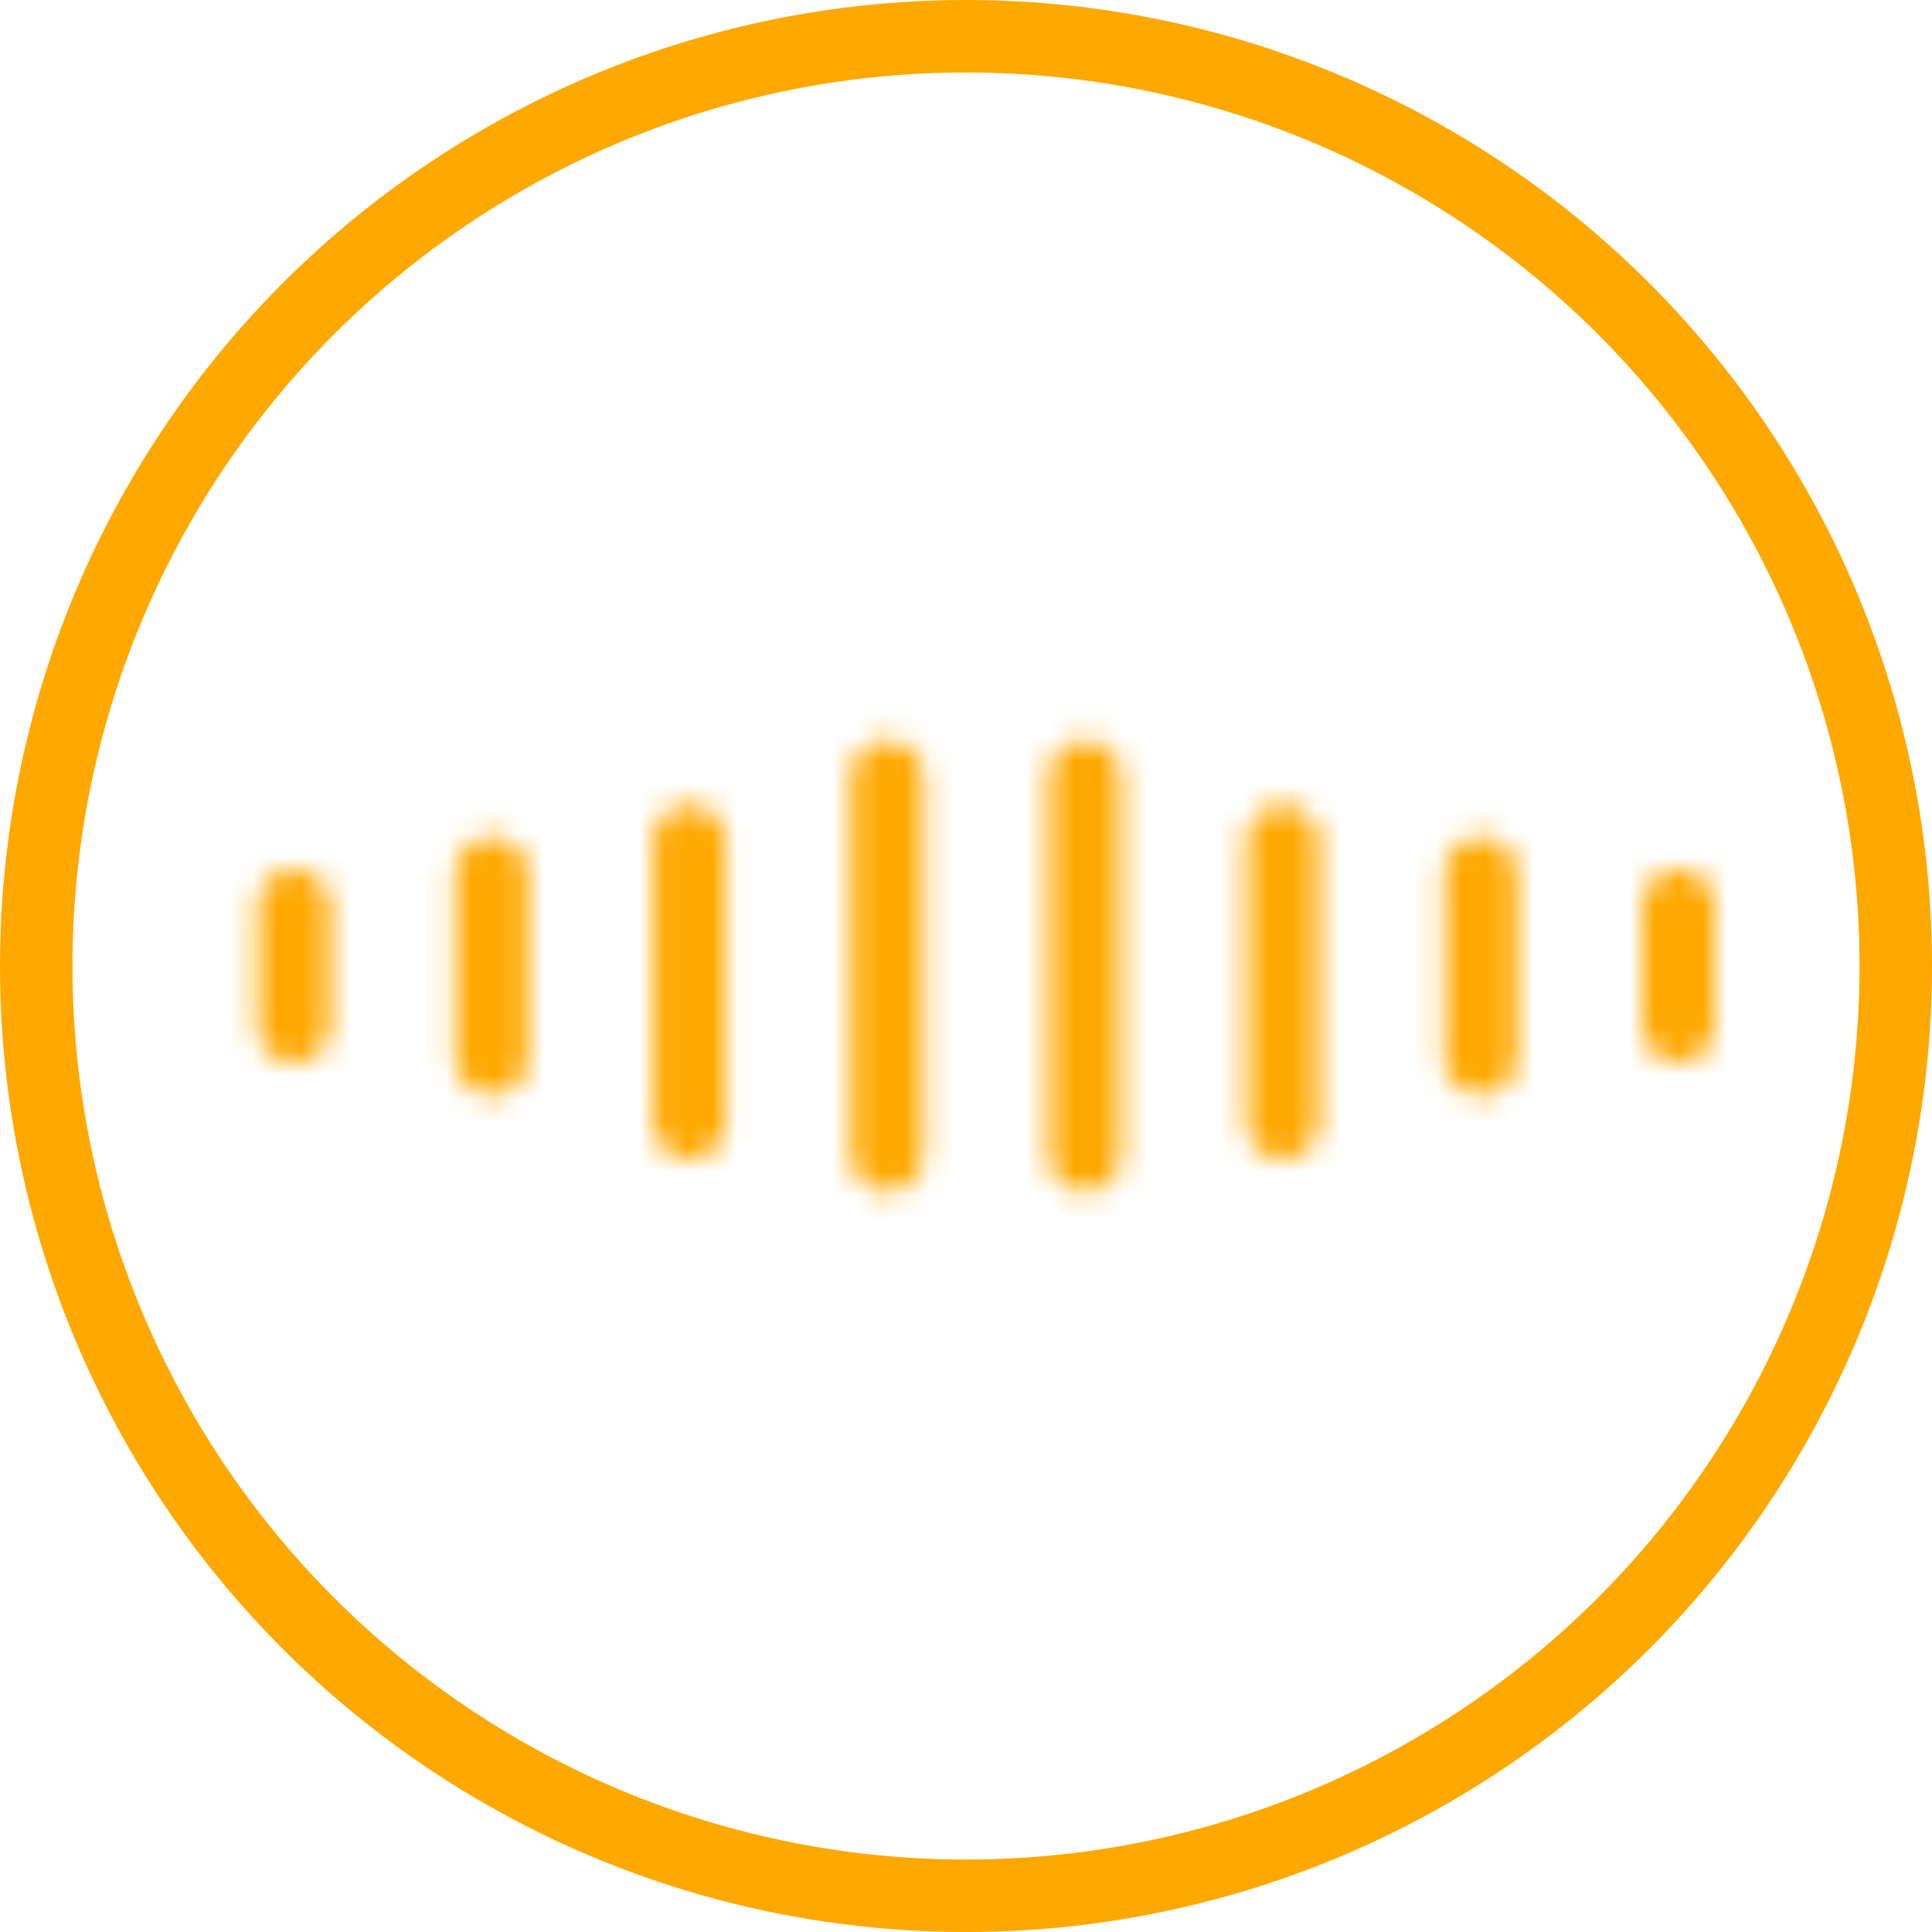 <svg width="80" height="80" viewBox="0 0 80 80" fill="none" xmlns="http://www.w3.org/2000/svg">
<circle cx="40" cy="40" r="38.5" stroke="#FEA800" stroke-width="3"/>
<mask id="mask0" mask-type="alpha" maskUnits="userSpaceOnUse" x="10" y="30" width="61" height="20">
<line x1="12.167" y1="37.5" x2="12.167" y2="42.5" stroke="#FEA800" stroke-width="3" stroke-linecap="round"/>
<line x1="69.5" y1="37.5" x2="69.5" y2="42.5" stroke="#FEA800" stroke-width="3" stroke-linecap="round"/>
<line x1="20.357" y1="36.167" x2="20.357" y2="43.833" stroke="#FEA800" stroke-width="3" stroke-linecap="round"/>
<line x1="61.31" y1="36.167" x2="61.31" y2="43.833" stroke="#FEA800" stroke-width="3" stroke-linecap="round"/>
<line x1="28.548" y1="34.833" x2="28.548" y2="46.5" stroke="#FEA800" stroke-width="3" stroke-linecap="round"/>
<line x1="53.119" y1="34.833" x2="53.119" y2="46.5" stroke="#FEA800" stroke-width="3" stroke-linecap="round"/>
<line x1="36.738" y1="32.167" x2="36.738" y2="47.833" stroke="#FEA800" stroke-width="3" stroke-linecap="round"/>
<line x1="44.929" y1="32.167" x2="44.929" y2="47.833" stroke="#FEA800" stroke-width="3" stroke-linecap="round"/>
</mask>
<g mask="url(#mask0)">
<rect x="8" y="25.333" width="64" height="28" fill="#FEA800"/>
</g>
</svg>
